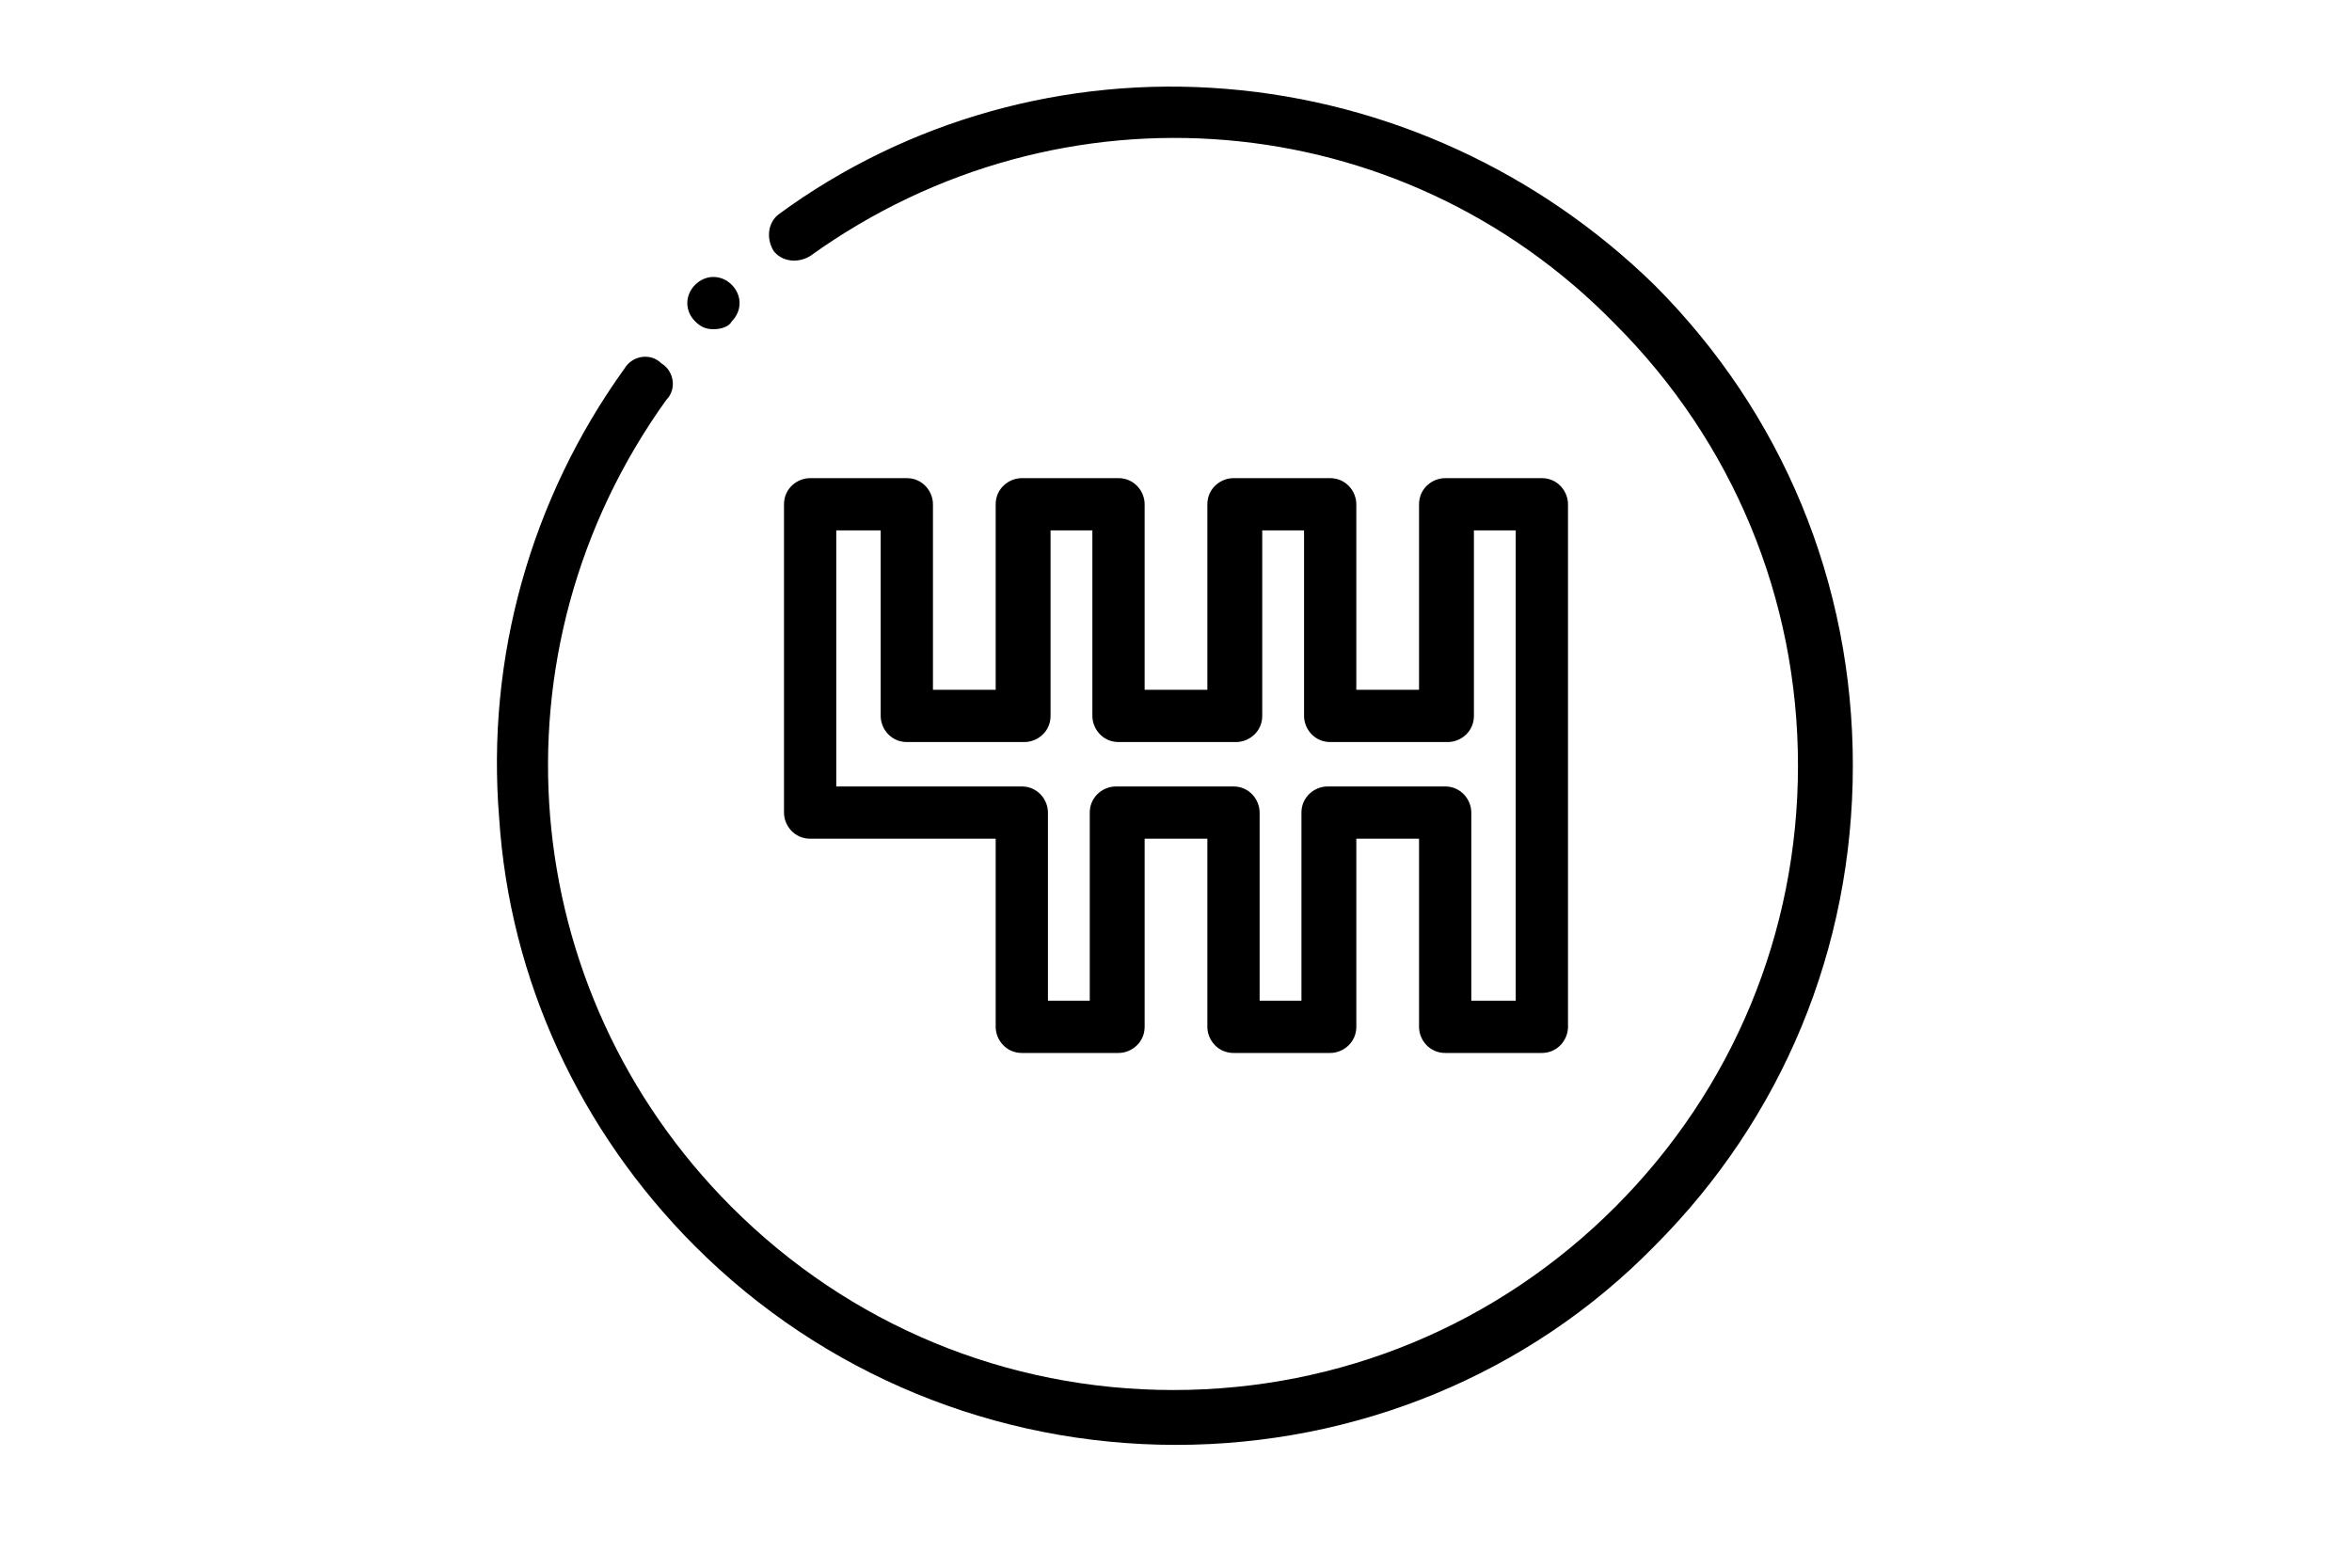 <?xml version="1.0" encoding="utf-8"?>
<!-- Generator: Adobe Illustrator 19.2.0, SVG Export Plug-In . SVG Version: 6.00 Build 0)  -->
<svg version="1.1" id="Layer_1" xmlns="http://www.w3.org/2000/svg" xmlns:xlink="http://www.w3.org/1999/xlink" x="0px" y="0px"
	 viewBox="0 0 90 60" style="enable-background:new 0 0 90 60;" xml:space="preserve">
<g id="XMLID_1857_">
	<g id="XMLID_901_">
		<path id="XMLID_2503_" d="M59,40.3h-3.7c-0.6,0-1-0.5-1-1v-7.2h-2.4v7.2c0,0.6-0.5,1-1,1h-3.7c-0.6,0-1-0.5-1-1v-7.2h-2.4v7.2
			c0,0.6-0.5,1-1,1h-3.7c-0.6,0-1-0.5-1-1v-7.2H31c-0.6,0-1-0.5-1-1V19.3c0-0.6,0.5-1,1-1h3.7c0.6,0,1,0.5,1,1v7.1h2.4v-7.1
			c0-0.6,0.5-1,1-1h3.7c0.6,0,1,0.5,1,1v7.1h2.4v-7.1c0-0.6,0.5-1,1-1h3.7c0.6,0,1,0.5,1,1v7.1h2.4v-7.1c0-0.6,0.5-1,1-1H59
			c0.6,0,1,0.5,1,1v20C60,39.8,59.6,40.3,59,40.3z M56.4,38.3H58v-18h-1.6v7.1c0,0.6-0.5,1-1,1h-4.5c-0.6,0-1-0.5-1-1v-7.1h-1.6v7.1
			c0,0.6-0.5,1-1,1h-4.5c-0.6,0-1-0.5-1-1v-7.1h-1.6v7.1c0,0.6-0.5,1-1,1h-4.5c-0.6,0-1-0.5-1-1v-7.1H32v9.8h7.1c0.6,0,1,0.5,1,1
			v7.2h1.6v-7.2c0-0.6,0.5-1,1-1h4.5c0.6,0,1,0.5,1,1v7.2h1.6v-7.2c0-0.6,0.5-1,1-1h4.5c0.6,0,1,0.5,1,1V38.3z"/>
	</g>
	<g id="XMLID_1765_">
		<path id="XMLID_2502_" d="M45,55.3c-6.9,0-13.5-2.7-18.4-7.6c-4.4-4.4-7.1-10.2-7.5-16.4c-0.5-6.1,1.2-12.2,4.8-17.2
			c0.3-0.5,1-0.6,1.4-0.2c0.5,0.3,0.6,1,0.2,1.4c-6.9,9.6-5.8,22.6,2.5,30.9c4.5,4.5,10.5,7,16.9,7s12.4-2.5,16.9-7
			c4.5-4.5,7-10.5,7-16.9s-2.5-12.4-7-16.9C53.6,4,40.6,2.9,31,9.8c-0.5,0.3-1.1,0.2-1.4-0.2c-0.3-0.5-0.2-1.1,0.2-1.4
			c4.9-3.6,11-5.3,17.1-4.8c6.2,0.5,12,3.2,16.4,7.5c4.9,4.9,7.6,11.4,7.6,18.4s-2.7,13.5-7.6,18.4C58.5,52.6,51.9,55.3,45,55.3z"/>
	</g>
	<g id="XMLID_1396_">
		<path id="XMLID_2501_" d="M27.3,12.6c-0.3,0-0.5-0.1-0.7-0.3c-0.4-0.4-0.4-1,0-1.4l0,0c0.4-0.4,1-0.4,1.4,0c0.4,0.4,0.4,1,0,1.4
			l0,0C27.9,12.5,27.6,12.6,27.3,12.6z"/>
	</g>
</g>
</svg>
